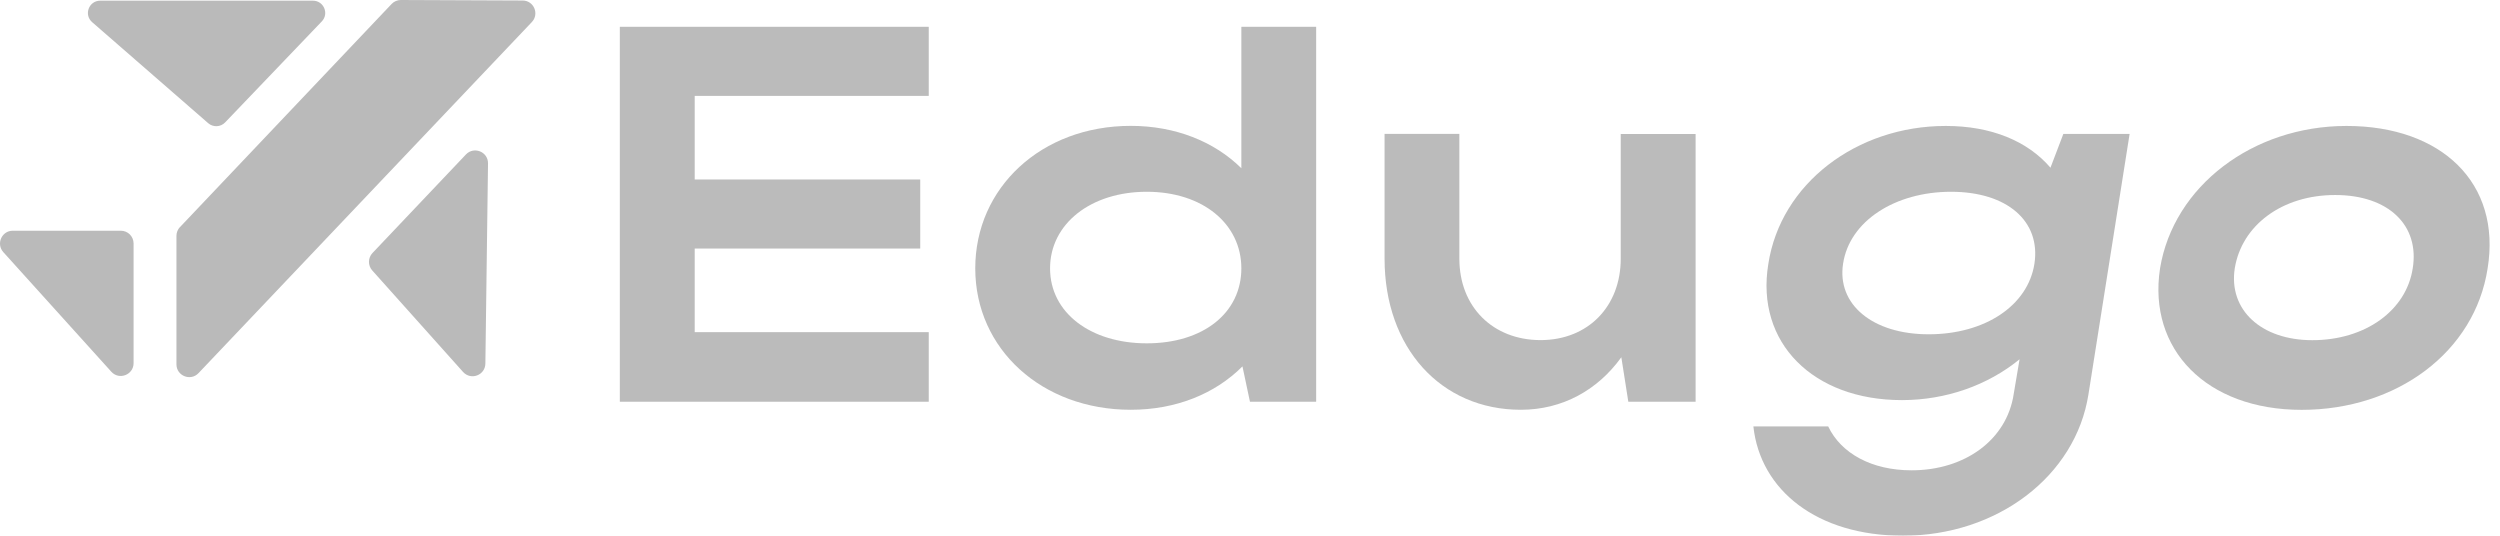 <svg width="154" height="33" viewBox="0 0 154 33" fill="none" xmlns="http://www.w3.org/2000/svg">
<path d="M6.859 22.901L0.205 15.532C-0.252 15.027 0.105 14.212 0.787 14.212H7.442C7.878 14.212 8.229 14.564 8.229 15.001V22.37C8.229 23.09 7.342 23.432 6.859 22.901Z" fill="#BABABA"/>
<path d="M11.09 13.986L24.121 0.247C24.268 0.089 24.478 0 24.693 0L32.193 0.032C32.885 0.032 33.237 0.863 32.759 1.362L12.228 22.985C11.74 23.501 10.869 23.154 10.869 22.444V14.528C10.869 14.328 10.948 14.133 11.084 13.986H11.09Z" fill="#BABABA"/>
<path d="M19.282 0.042H6.172C5.474 0.042 5.148 0.91 5.679 1.368L12.827 7.59C13.131 7.853 13.588 7.832 13.866 7.543L19.822 1.32C20.284 0.842 19.943 0.042 19.277 0.042H19.282Z" fill="#BABABA"/>
<path d="M30.062 10.078L29.899 22.396C29.889 23.117 29.007 23.448 28.524 22.912L22.929 16.658C22.656 16.353 22.662 15.885 22.945 15.585L28.702 9.515C29.196 8.994 30.072 9.352 30.062 10.067V10.078Z" fill="#BABABA"/>
<g opacity="0.98">
<path d="M38.181 1.651H57.211V5.907H42.794V11.056H56.686V15.311H42.794V20.46H57.211V24.747H38.181V1.651Z" fill="#BABABA"/>
<path d="M76.997 24.747L76.535 22.57C74.855 24.253 72.452 25.242 69.654 25.242C64.191 25.242 60.076 21.512 60.076 16.531C60.076 11.55 64.159 7.753 69.654 7.753C72.389 7.753 74.792 8.71 76.467 10.362V1.651H81.075V24.747H76.991H76.997ZM70.641 21.149C74.131 21.149 76.467 19.267 76.467 16.531C76.467 13.796 74.094 11.813 70.641 11.813C67.188 11.813 64.684 13.791 64.684 16.531C64.684 19.272 67.188 21.149 70.641 21.149Z" fill="#BABABA"/>
<path d="M99.842 8.253H104.45V24.747H100.304L99.874 22.007C98.425 24.021 96.252 25.242 93.686 25.242C88.747 25.242 85.289 21.413 85.289 15.937V8.247H89.897V15.937C89.897 18.909 91.97 20.95 94.898 20.95C97.827 20.95 99.837 18.872 99.837 15.937V8.247L99.842 8.253Z" fill="#BABABA"/>
<path d="M124.398 22.138C122.457 23.722 119.89 24.647 117.156 24.647C111.693 24.647 108.134 21.118 108.927 16.268C109.682 11.319 114.359 7.758 119.859 7.758C122.656 7.758 124.897 8.684 126.309 10.33L127.101 8.252H131.184L128.649 24.29C127.857 29.339 123.018 33 117.224 33C111.923 33 108.433 30.196 108.008 26.267H112.616C113.403 27.919 115.282 28.971 117.754 28.971C121.045 28.971 123.616 27.088 124.042 24.284L124.404 22.138H124.398ZM118.804 20.592C122.294 20.592 124.929 18.809 125.322 16.237C125.716 13.628 123.643 11.813 120.184 11.813C116.726 11.813 113.928 13.628 113.535 16.237C113.141 18.746 115.345 20.592 118.804 20.592Z" fill="#BABABA"/>
<path d="M144.546 7.758C150.409 7.758 154.093 11.287 153.237 16.537C152.445 21.686 147.643 25.247 141.781 25.247C135.918 25.247 132.297 21.518 133.058 16.537C133.882 11.487 138.752 7.758 144.546 7.758ZM142.437 20.955C145.727 20.955 148.231 19.109 148.624 16.531C149.055 13.891 147.144 12.013 143.848 12.013C140.553 12.013 138.086 13.896 137.661 16.531C137.267 19.104 139.309 20.955 142.437 20.955Z" fill="#BABABA"/>
</g>
</svg>
